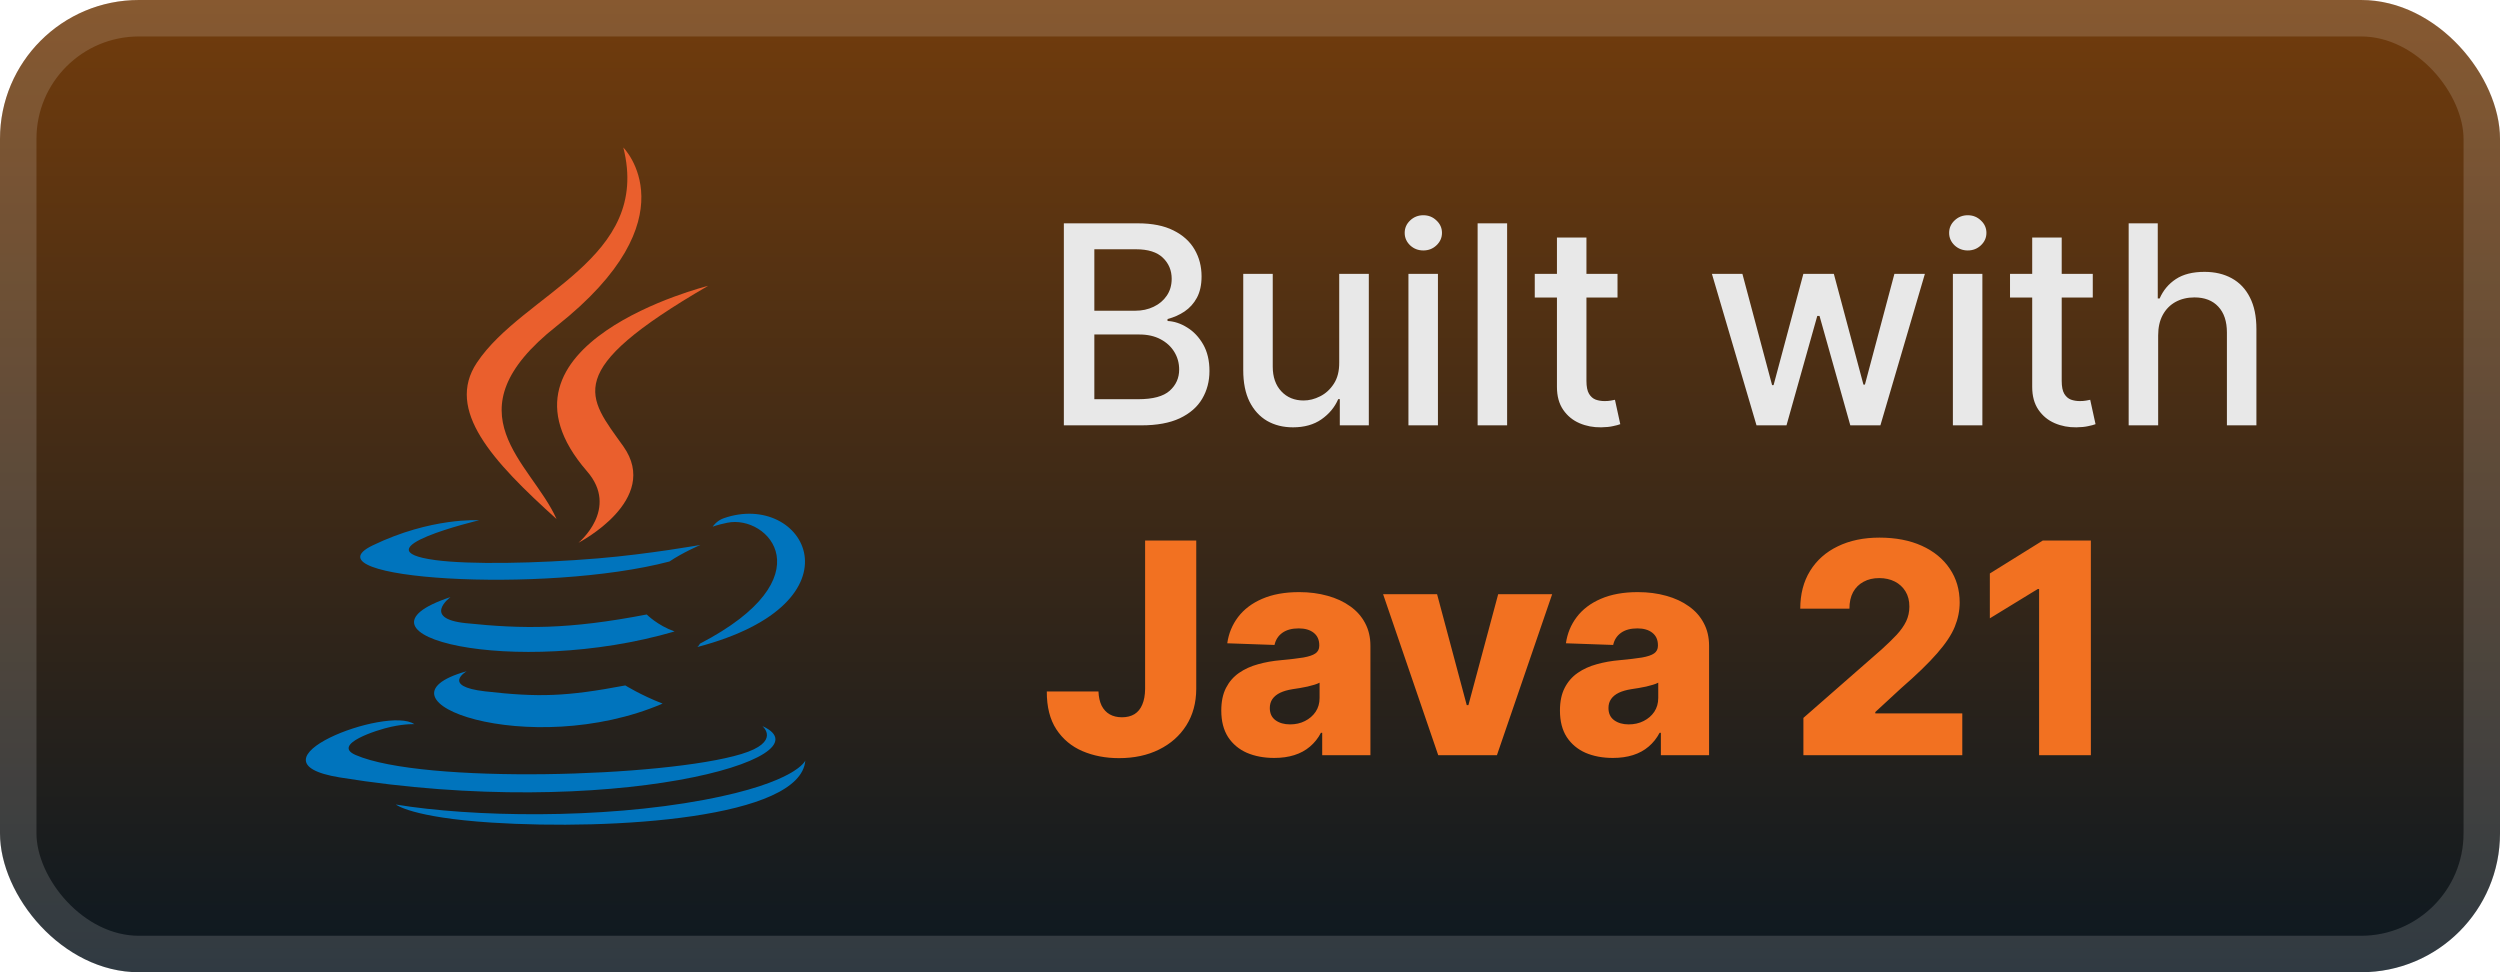<svg width="144" height="56" viewBox="0 0 144 56" fill="none" xmlns="http://www.w3.org/2000/svg">
<rect width="144" height="56" rx="8" fill="url(#paint0_linear_1_50)"/>
<rect x="1.05" y="1.05" width="141.9" height="53.9" rx="6.95" stroke="white" stroke-opacity="0.15" stroke-width="2.1"/>
<g filter="url(#filter0_d_1_50)">
<g clip-path="url(#clip0_1_50)">
<path d="M26.88 38.663C26.88 38.663 25.391 39.529 27.942 39.822C31.033 40.175 32.613 40.124 36.018 39.481C36.018 39.481 36.916 40.042 38.166 40.528C30.529 43.8 20.883 40.338 26.88 38.663ZM25.947 34.392C25.947 34.392 24.275 35.629 26.829 35.894C30.131 36.235 32.738 36.263 37.252 35.394C37.252 35.394 37.875 36.027 38.856 36.372C29.624 39.072 19.341 36.585 25.947 34.392Z" fill="#0074BD"/>
<path d="M33.813 27.147C35.696 29.314 33.319 31.263 33.319 31.263C33.319 31.263 38.097 28.797 35.903 25.707C33.854 22.828 32.282 21.398 40.789 16.464C40.789 16.464 27.436 19.798 33.813 27.147Z" fill="#EA5F2D"/>
<path d="M43.913 41.822C43.913 41.822 45.016 42.731 42.698 43.434C38.292 44.769 24.353 45.171 20.482 43.487C19.091 42.882 21.7 42.042 22.521 41.865C23.377 41.679 23.866 41.713 23.866 41.713C22.318 40.623 13.862 43.854 19.571 44.78C35.14 47.304 47.951 43.644 43.913 41.822ZM27.598 29.967C27.598 29.967 20.508 31.651 25.087 32.263C27.021 32.522 30.874 32.462 34.466 32.161C37.4 31.915 40.345 31.388 40.345 31.388C40.345 31.388 39.311 31.832 38.562 32.342C31.362 34.236 17.455 33.354 21.459 31.418C24.844 29.781 27.598 29.967 27.598 29.967ZM40.315 37.075C47.634 33.273 44.25 29.619 41.888 30.111C41.31 30.232 41.051 30.336 41.051 30.336C41.051 30.336 41.266 29.999 41.676 29.854C46.349 28.212 49.942 34.699 40.169 37.268C40.169 37.267 40.281 37.166 40.315 37.075Z" fill="#0074BD"/>
<path d="M35.903 8.496C35.903 8.496 39.956 12.551 32.059 18.784C25.726 23.786 30.615 26.637 32.057 29.897C28.359 26.561 25.648 23.625 27.467 20.892C30.138 16.881 37.538 14.936 35.903 8.496Z" fill="#EA5F2D"/>
<path d="M28.317 47.382C35.341 47.831 46.129 47.132 46.385 43.808C46.385 43.808 45.894 45.068 40.579 46.068C34.584 47.196 27.188 47.065 22.802 46.341C22.802 46.341 23.701 47.085 28.317 47.382Z" fill="#0074BD"/>
</g>
</g>
<g filter="url(#filter1_d_1_50)">
<path d="M61.278 24.5V12.864H65.54C66.365 12.864 67.049 13 67.591 13.273C68.133 13.542 68.538 13.907 68.807 14.369C69.076 14.828 69.21 15.345 69.21 15.92C69.21 16.405 69.121 16.814 68.943 17.148C68.765 17.477 68.526 17.742 68.227 17.943C67.932 18.14 67.606 18.284 67.25 18.375V18.489C67.636 18.508 68.013 18.633 68.381 18.864C68.752 19.091 69.059 19.415 69.301 19.835C69.543 20.256 69.665 20.767 69.665 21.369C69.665 21.964 69.525 22.498 69.244 22.972C68.968 23.441 68.54 23.814 67.96 24.091C67.381 24.364 66.64 24.5 65.739 24.5H61.278ZM63.034 22.994H65.568C66.409 22.994 67.011 22.831 67.375 22.506C67.739 22.18 67.92 21.773 67.92 21.284C67.92 20.917 67.828 20.579 67.642 20.273C67.456 19.966 67.191 19.722 66.847 19.54C66.506 19.358 66.1 19.267 65.631 19.267H63.034V22.994ZM63.034 17.898H65.386C65.78 17.898 66.135 17.822 66.449 17.67C66.767 17.519 67.019 17.307 67.204 17.034C67.394 16.758 67.489 16.432 67.489 16.057C67.489 15.576 67.32 15.172 66.983 14.847C66.646 14.521 66.129 14.358 65.432 14.358H63.034V17.898ZM77.139 20.881V15.773H78.844V24.5H77.173V22.989H77.082C76.882 23.454 76.56 23.843 76.117 24.153C75.677 24.46 75.13 24.614 74.474 24.614C73.914 24.614 73.418 24.491 72.986 24.244C72.558 23.994 72.221 23.625 71.974 23.136C71.732 22.648 71.611 22.044 71.611 21.324V15.773H73.31V21.119C73.31 21.714 73.474 22.188 73.804 22.54C74.133 22.892 74.561 23.068 75.088 23.068C75.406 23.068 75.722 22.989 76.037 22.829C76.355 22.67 76.618 22.43 76.827 22.108C77.039 21.786 77.143 21.377 77.139 20.881ZM81.126 24.5V15.773H82.825V24.5H81.126ZM81.984 14.426C81.689 14.426 81.435 14.328 81.223 14.131C81.015 13.93 80.91 13.691 80.91 13.415C80.91 13.134 81.015 12.896 81.223 12.699C81.435 12.498 81.689 12.398 81.984 12.398C82.28 12.398 82.532 12.498 82.74 12.699C82.952 12.896 83.058 13.134 83.058 13.415C83.058 13.691 82.952 13.93 82.74 14.131C82.532 14.328 82.28 14.426 81.984 14.426ZM86.81 12.864V24.5H85.111V12.864H86.81ZM93.169 15.773V17.136H88.402V15.773H93.169ZM89.68 13.682H91.379V21.938C91.379 22.267 91.428 22.515 91.527 22.682C91.625 22.845 91.752 22.956 91.908 23.017C92.067 23.074 92.239 23.102 92.425 23.102C92.561 23.102 92.68 23.093 92.783 23.074C92.885 23.055 92.965 23.04 93.021 23.028L93.328 24.432C93.23 24.47 93.09 24.508 92.908 24.545C92.726 24.587 92.499 24.61 92.226 24.614C91.779 24.621 91.362 24.542 90.976 24.375C90.59 24.208 90.277 23.951 90.038 23.602C89.8 23.254 89.68 22.816 89.68 22.29V13.682ZM101.175 24.5L98.606 15.773H100.362L102.072 22.182H102.158L103.874 15.773H105.629L107.334 22.153H107.419L109.118 15.773H110.874L108.311 24.5H106.578L104.805 18.199H104.675L102.902 24.5H101.175ZM112.486 24.5V15.773H114.185V24.5H112.486ZM113.344 14.426C113.048 14.426 112.794 14.328 112.582 14.131C112.374 13.93 112.27 13.691 112.27 13.415C112.27 13.134 112.374 12.896 112.582 12.699C112.794 12.498 113.048 12.398 113.344 12.398C113.639 12.398 113.891 12.498 114.099 12.699C114.312 12.896 114.418 13.134 114.418 13.415C114.418 13.691 114.312 13.93 114.099 14.131C113.891 14.328 113.639 14.426 113.344 14.426ZM120.544 15.773V17.136H115.777V15.773H120.544ZM117.055 13.682H118.754V21.938C118.754 22.267 118.803 22.515 118.902 22.682C119 22.845 119.127 22.956 119.283 23.017C119.442 23.074 119.614 23.102 119.8 23.102C119.936 23.102 120.055 23.093 120.158 23.074C120.26 23.055 120.339 23.04 120.396 23.028L120.703 24.432C120.605 24.47 120.464 24.508 120.283 24.545C120.101 24.587 119.874 24.61 119.601 24.614C119.154 24.621 118.737 24.542 118.351 24.375C117.964 24.208 117.652 23.951 117.413 23.602C117.175 23.254 117.055 22.816 117.055 22.29V13.682ZM124.31 19.318V24.5H122.611V12.864H124.287V17.193H124.395C124.599 16.724 124.912 16.35 125.332 16.074C125.753 15.797 126.302 15.659 126.98 15.659C127.579 15.659 128.101 15.782 128.548 16.028C128.999 16.275 129.348 16.642 129.594 17.131C129.844 17.616 129.969 18.222 129.969 18.949V24.5H128.27V19.153C128.27 18.513 128.105 18.017 127.776 17.665C127.446 17.309 126.988 17.131 126.401 17.131C125.999 17.131 125.639 17.216 125.321 17.386C125.007 17.557 124.758 17.807 124.577 18.136C124.399 18.462 124.31 18.856 124.31 19.318Z" fill="#E8E8E8"/>
<path d="M65.958 31.136H68.904V39.685C68.9 40.486 68.709 41.186 68.331 41.785C67.953 42.381 67.429 42.844 66.761 43.174C66.097 43.504 65.329 43.669 64.455 43.669C63.682 43.669 62.98 43.534 62.348 43.264C61.721 42.995 61.219 42.576 60.845 42.009C60.475 41.441 60.292 40.715 60.296 39.83H63.272C63.284 40.148 63.344 40.419 63.453 40.645C63.566 40.866 63.721 41.033 63.918 41.146C64.115 41.258 64.351 41.315 64.624 41.315C64.91 41.315 65.151 41.254 65.349 41.133C65.546 41.009 65.695 40.826 65.795 40.584C65.9 40.343 65.954 40.043 65.958 39.685V31.136ZM73.394 43.657C72.803 43.657 72.278 43.558 71.819 43.361C71.364 43.16 71.004 42.858 70.738 42.456C70.477 42.049 70.346 41.54 70.346 40.928C70.346 40.413 70.436 39.978 70.617 39.624C70.799 39.27 71.048 38.982 71.366 38.761C71.684 38.54 72.05 38.373 72.465 38.26C72.879 38.143 73.322 38.065 73.793 38.025C74.32 37.976 74.745 37.926 75.067 37.874C75.389 37.817 75.622 37.739 75.767 37.638C75.916 37.533 75.99 37.387 75.99 37.197V37.167C75.99 36.857 75.884 36.618 75.67 36.449C75.457 36.28 75.169 36.195 74.807 36.195C74.417 36.195 74.103 36.28 73.865 36.449C73.628 36.618 73.477 36.851 73.412 37.149L70.69 37.053C70.77 36.489 70.978 35.986 71.312 35.543C71.65 35.097 72.113 34.746 72.7 34.493C73.292 34.235 74.002 34.106 74.831 34.106C75.423 34.106 75.968 34.177 76.467 34.318C76.966 34.455 77.401 34.656 77.771 34.922C78.141 35.183 78.427 35.505 78.628 35.887C78.834 36.27 78.936 36.706 78.936 37.197V43.5H76.159V42.208H76.087C75.922 42.522 75.711 42.788 75.453 43.005C75.2 43.222 74.9 43.385 74.553 43.494C74.211 43.603 73.825 43.657 73.394 43.657ZM74.306 41.725C74.624 41.725 74.91 41.661 75.163 41.532C75.421 41.403 75.626 41.226 75.779 41.001C75.932 40.771 76.008 40.506 76.008 40.204V39.322C75.924 39.367 75.821 39.407 75.701 39.443C75.584 39.479 75.455 39.514 75.314 39.546C75.173 39.578 75.028 39.606 74.879 39.63C74.731 39.654 74.588 39.677 74.451 39.697C74.173 39.741 73.936 39.809 73.739 39.902C73.545 39.995 73.396 40.115 73.292 40.264C73.191 40.409 73.141 40.582 73.141 40.783C73.141 41.089 73.249 41.323 73.467 41.484C73.688 41.645 73.968 41.725 74.306 41.725ZM89.404 34.227L86.223 43.5H82.842L79.667 34.227H82.776L84.484 40.614H84.581L86.295 34.227H89.404ZM92.901 43.657C92.31 43.657 91.784 43.558 91.326 43.361C90.871 43.16 90.511 42.858 90.245 42.456C89.983 42.049 89.853 41.54 89.853 40.928C89.853 40.413 89.943 39.978 90.124 39.624C90.305 39.27 90.555 38.982 90.873 38.761C91.191 38.54 91.557 38.373 91.972 38.26C92.386 38.143 92.829 38.065 93.3 38.025C93.827 37.976 94.251 37.926 94.573 37.874C94.895 37.817 95.129 37.739 95.274 37.638C95.423 37.533 95.497 37.387 95.497 37.197V37.167C95.497 36.857 95.391 36.618 95.177 36.449C94.964 36.28 94.676 36.195 94.314 36.195C93.924 36.195 93.61 36.28 93.372 36.449C93.135 36.618 92.984 36.851 92.919 37.149L90.197 37.053C90.277 36.489 90.484 35.986 90.819 35.543C91.157 35.097 91.619 34.746 92.207 34.493C92.799 34.235 93.509 34.106 94.338 34.106C94.93 34.106 95.475 34.177 95.974 34.318C96.473 34.455 96.908 34.656 97.278 34.922C97.648 35.183 97.934 35.505 98.135 35.887C98.341 36.27 98.443 36.706 98.443 37.197V43.5H95.666V42.208H95.594C95.429 42.522 95.217 42.788 94.96 43.005C94.706 43.222 94.406 43.385 94.06 43.494C93.718 43.603 93.332 43.657 92.901 43.657ZM93.813 41.725C94.131 41.725 94.416 41.661 94.67 41.532C94.928 41.403 95.133 41.226 95.286 41.001C95.439 40.771 95.515 40.506 95.515 40.204V39.322C95.431 39.367 95.328 39.407 95.207 39.443C95.091 39.479 94.962 39.514 94.821 39.546C94.68 39.578 94.535 39.606 94.386 39.63C94.237 39.654 94.095 39.677 93.958 39.697C93.68 39.741 93.443 39.809 93.245 39.902C93.052 39.995 92.903 40.115 92.799 40.264C92.698 40.409 92.648 40.582 92.648 40.783C92.648 41.089 92.756 41.323 92.974 41.484C93.195 41.645 93.475 41.725 93.813 41.725ZM103.876 43.5V41.351L108.386 37.403C108.724 37.097 109.012 36.817 109.249 36.564C109.487 36.306 109.668 36.048 109.793 35.791C109.917 35.529 109.98 35.245 109.98 34.94C109.98 34.597 109.905 34.306 109.756 34.064C109.607 33.819 109.402 33.63 109.141 33.497C108.879 33.364 108.579 33.298 108.241 33.298C107.899 33.298 107.599 33.368 107.342 33.509C107.084 33.646 106.883 33.845 106.738 34.106C106.597 34.368 106.527 34.686 106.527 35.06H103.695C103.695 34.219 103.884 33.493 104.263 32.881C104.641 32.269 105.172 31.798 105.857 31.468C106.545 31.134 107.344 30.967 108.253 30.967C109.191 30.967 110.006 31.124 110.698 31.438C111.39 31.752 111.926 32.191 112.304 32.754C112.686 33.314 112.877 33.964 112.877 34.704C112.877 35.175 112.783 35.642 112.594 36.105C112.405 36.568 112.064 37.079 111.573 37.638C111.086 38.198 110.394 38.868 109.497 39.648L108.018 41.013V41.091H113.028V43.5H103.876ZM120.434 31.136V43.5H117.452V33.925H117.379L114.615 35.616V33.032L117.663 31.136H120.434Z" fill="#F27121"/>
</g>
<defs>
<filter id="filter0_d_1_50" x="6.286" y="2.286" width="51.429" height="51.429" filterUnits="userSpaceOnUse" color-interpolation-filters="sRGB">
<feFlood flood-opacity="0" result="BackgroundImageFix"/>
<feColorMatrix in="SourceAlpha" type="matrix" values="0 0 0 0 0 0 0 0 0 0 0 0 0 0 0 0 0 0 127 0" result="hardAlpha"/>
<feOffset/>
<feGaussianBlur stdDeviation="2.857"/>
<feComposite in2="hardAlpha" operator="out"/>
<feColorMatrix type="matrix" values="0 0 0 0 0 0 0 0 0 0 0 0 0 0 0 0 0 0 0.25 0"/>
<feBlend mode="normal" in2="BackgroundImageFix" result="effect1_dropShadow_1_50"/>
<feBlend mode="normal" in="SourceGraphic" in2="effect1_dropShadow_1_50" result="shape"/>
</filter>
<filter id="filter1_d_1_50" x="54.4" y="3.9" width="83.2" height="48.2" filterUnits="userSpaceOnUse" color-interpolation-filters="sRGB">
<feFlood flood-opacity="0" result="BackgroundImageFix"/>
<feColorMatrix in="SourceAlpha" type="matrix" values="0 0 0 0 0 0 0 0 0 0 0 0 0 0 0 0 0 0 127 0" result="hardAlpha"/>
<feOffset/>
<feGaussianBlur stdDeviation="2.8"/>
<feComposite in2="hardAlpha" operator="out"/>
<feColorMatrix type="matrix" values="0 0 0 0 0 0 0 0 0 0 0 0 0 0 0 0 0 0 0.25 0"/>
<feBlend mode="normal" in2="BackgroundImageFix" result="effect1_dropShadow_1_50"/>
<feBlend mode="normal" in="SourceGraphic" in2="effect1_dropShadow_1_50" result="shape"/>
</filter>
<linearGradient id="paint0_linear_1_50" x1="72" y1="0" x2="72" y2="56" gradientUnits="userSpaceOnUse">
<stop stop-color="#723C0C"/>
<stop offset="1" stop-color="#0C1821"/>
</linearGradient>
<clipPath id="clip0_1_50">
<rect width="40" height="40" fill="white" transform="translate(12 8)"/>
</clipPath>
</defs>
</svg>
